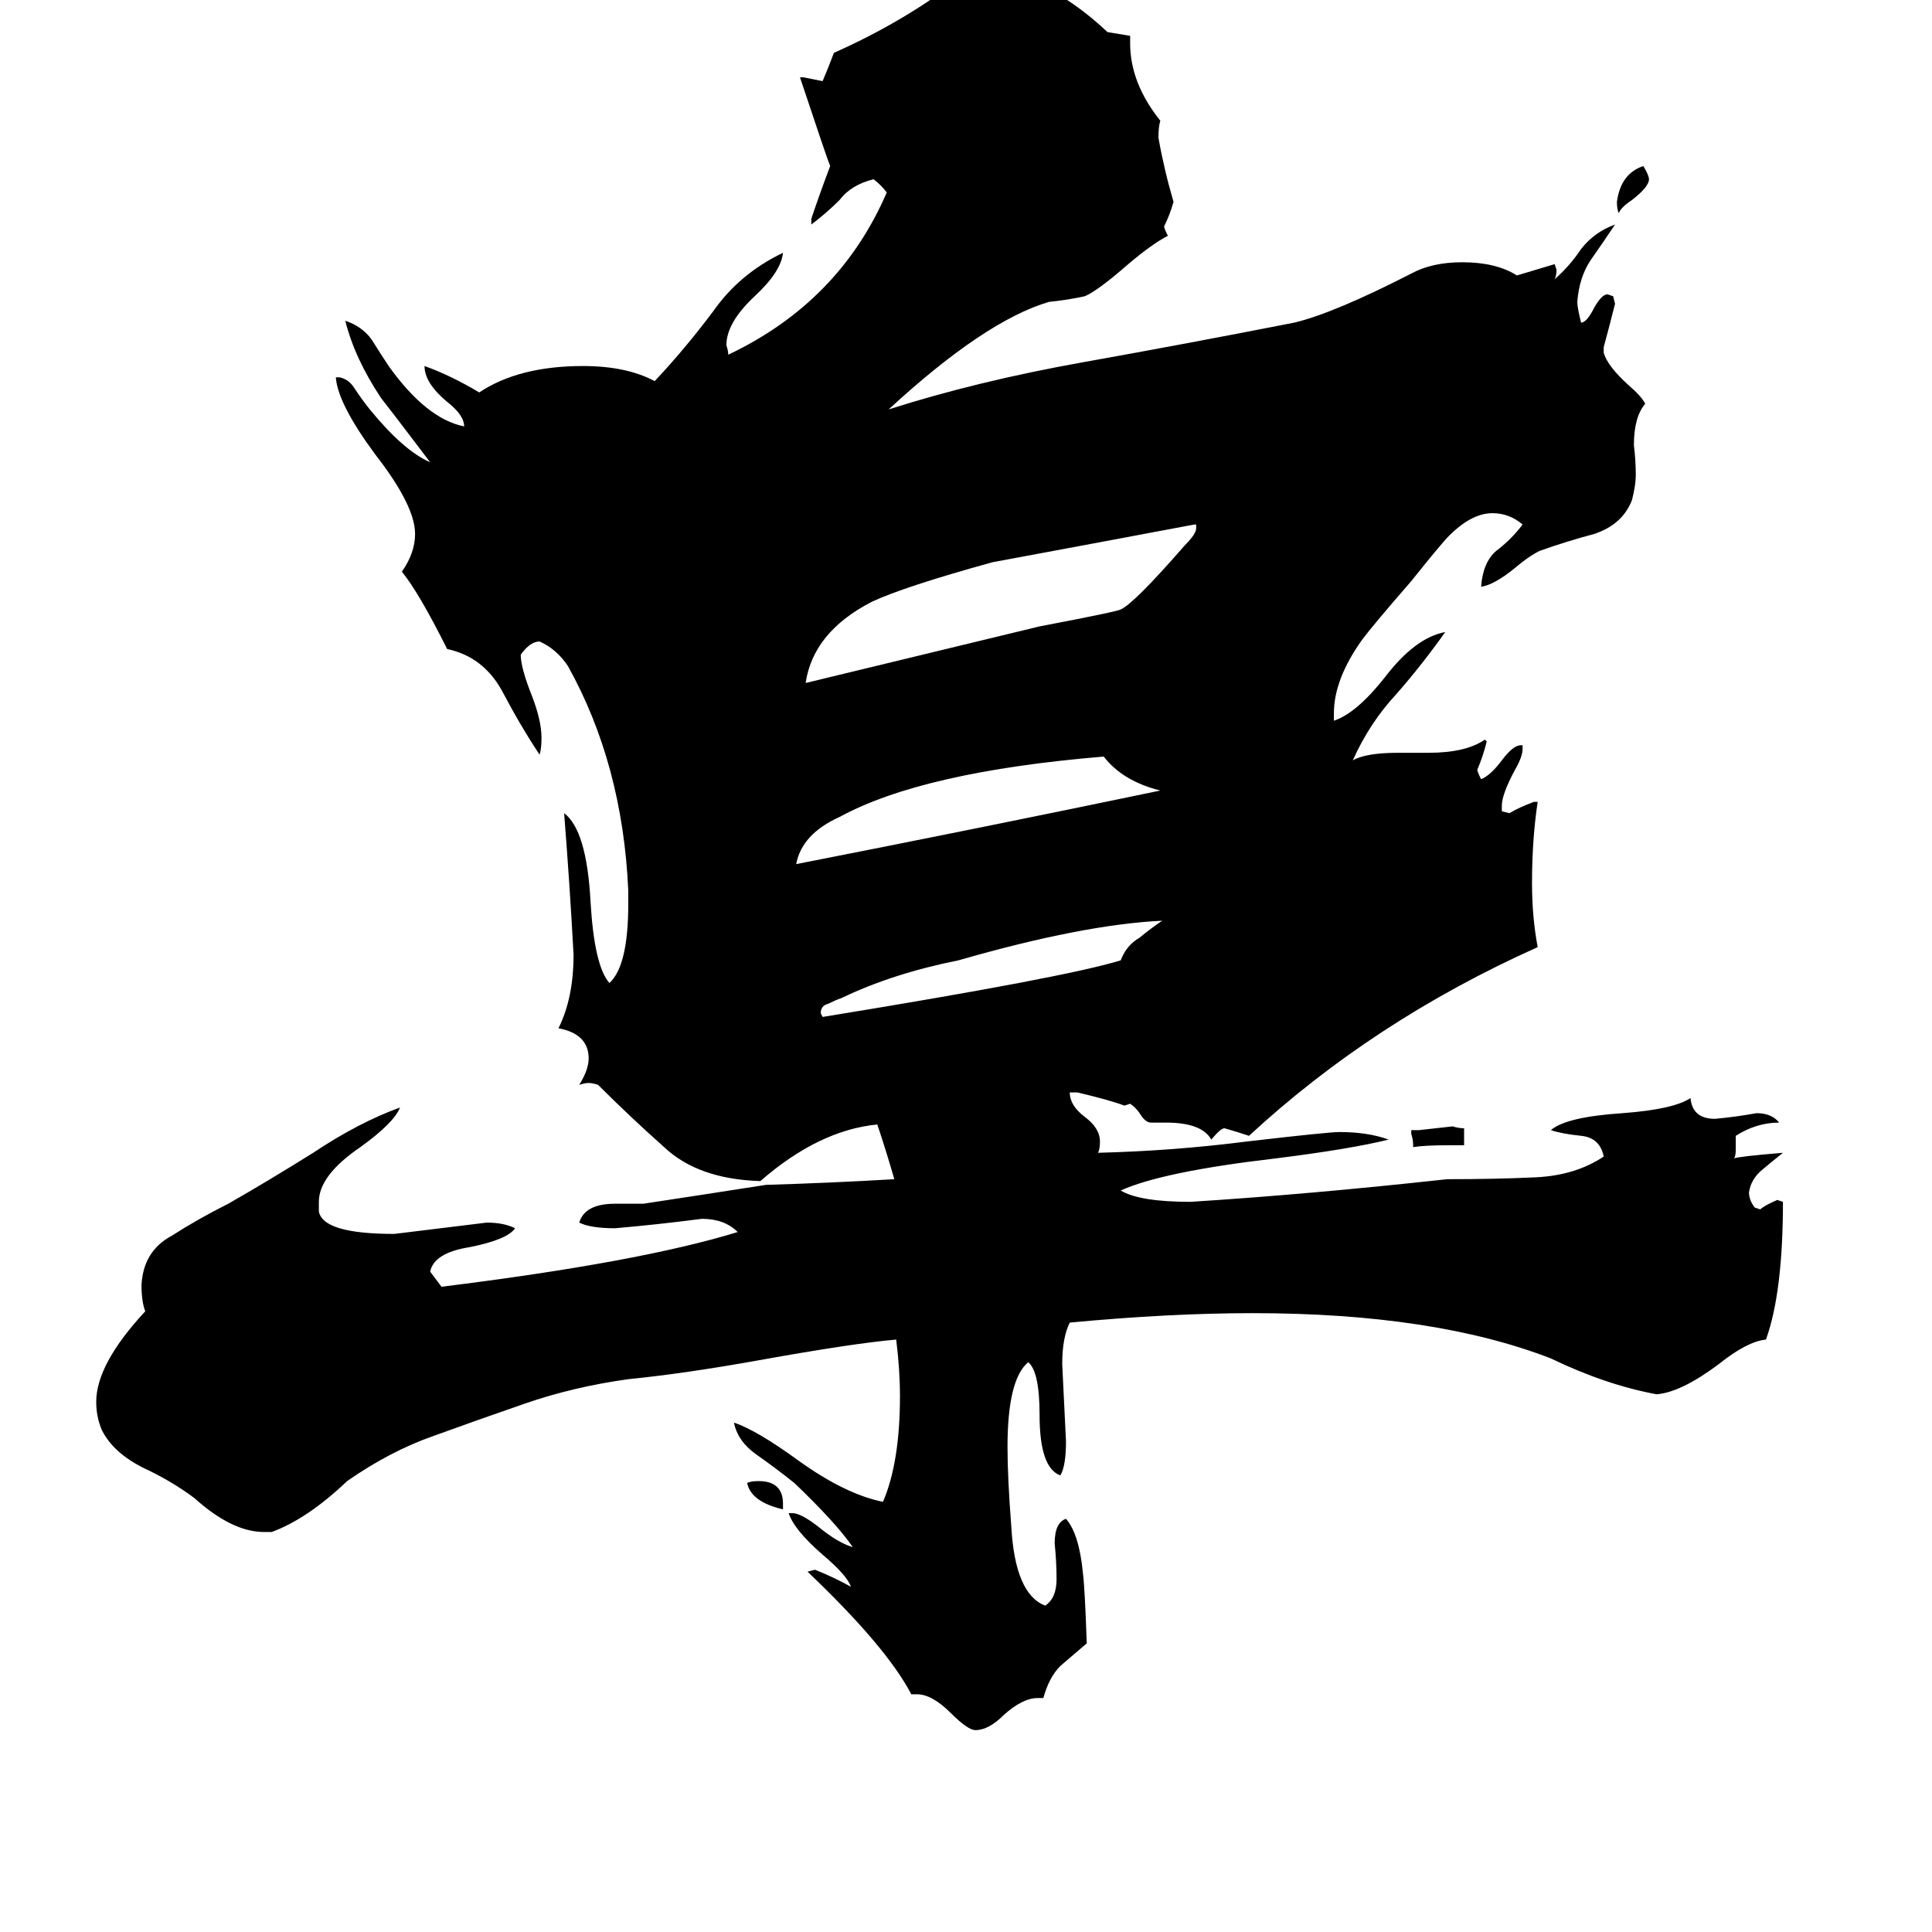 <svg xmlns="http://www.w3.org/2000/svg" viewBox="0 -800 1024 1024">
	<path fill="#000000" d="M415 -3V0Q398 -4 396 -14Q398 -15 402 -15Q415 -15 415 -3ZM871 -712Q874 -707 874 -705Q874 -701 865 -694Q859 -690 858 -687Q857 -689 857 -693Q859 -708 871 -712ZM776 -193H768Q755 -193 749 -192V-193Q749 -196 748 -199V-201H752Q761 -202 770 -203Q773 -202 776 -202ZM616 -312Q574 -310 508 -291Q473 -284 446 -271Q443 -270 439 -268Q435 -267 435 -263L436 -261Q565 -282 594 -291Q597 -299 604 -303Q610 -308 616 -312ZM615 -381Q595 -386 585 -399Q489 -391 445 -367Q425 -358 422 -342Q519 -361 615 -381ZM634 -520V-522H633Q580 -512 526 -502Q479 -489 462 -481Q431 -465 427 -438Q489 -453 551 -468Q593 -476 594 -477Q601 -480 628 -511Q634 -517 634 -520ZM920 -198V-191Q920 -187 919 -186Q921 -187 945 -189Q940 -185 934 -180Q928 -175 927 -168Q927 -164 930 -160L933 -159Q935 -161 942 -164L945 -163Q945 -115 936 -90Q926 -89 911 -77Q891 -62 878 -61Q851 -66 822 -80Q760 -104 664 -104Q620 -104 567 -99Q563 -91 563 -77Q564 -56 565 -36Q565 -23 562 -18Q551 -22 551 -50Q551 -73 545 -78Q534 -69 534 -33Q534 -17 536 9Q538 45 554 51Q560 47 560 37Q560 28 559 18Q559 7 565 5Q572 13 574 34Q575 42 576 71Q569 77 562 83Q556 89 553 100H550Q542 100 532 109Q524 117 517 117Q513 117 504 108Q494 98 486 98H483Q470 73 428 33L432 32Q442 36 451 41Q449 35 436 24Q421 11 418 2H420Q425 2 436 11Q445 18 452 20Q443 7 421 -14Q411 -22 401 -29Q391 -36 389 -46Q401 -42 423 -26Q448 -8 468 -4Q477 -25 477 -60Q477 -74 475 -90Q452 -88 402 -79Q363 -72 333 -69Q304 -65 278 -56Q252 -47 230 -39Q207 -31 184 -15Q163 5 144 12H140Q123 12 103 -6Q91 -15 76 -22Q60 -30 54 -42Q51 -49 51 -57Q51 -77 77 -105Q75 -110 75 -119Q76 -137 91 -145Q105 -154 121 -162Q142 -174 166 -189Q190 -205 212 -213Q209 -205 191 -192Q169 -177 169 -163V-158Q171 -146 209 -146Q234 -149 258 -152Q267 -152 273 -149Q269 -143 249 -139Q230 -136 228 -126Q231 -122 234 -118Q339 -131 391 -147Q384 -154 372 -154Q349 -151 326 -149Q313 -149 307 -152Q310 -162 326 -162H341Q374 -167 406 -172Q440 -173 474 -175Q470 -189 465 -204Q434 -201 403 -174Q370 -175 352 -192Q334 -208 317 -225Q314 -226 312 -226Q310 -226 307 -225Q312 -233 312 -239Q312 -252 296 -255Q304 -271 304 -294Q302 -331 299 -369Q311 -360 313 -322Q315 -288 323 -279Q333 -288 333 -321V-328Q330 -395 301 -447Q295 -456 286 -460Q281 -460 276 -453Q276 -446 282 -431Q287 -418 287 -409Q287 -403 286 -400Q276 -415 266 -434Q256 -452 237 -456Q222 -486 213 -497Q220 -507 220 -517Q220 -532 199 -559Q179 -586 178 -600H180Q185 -599 188 -594Q192 -588 196 -583Q214 -561 228 -555Q206 -584 202 -589Q188 -610 183 -630Q192 -627 197 -620Q202 -612 206 -606Q226 -578 246 -574Q246 -580 237 -587Q225 -597 225 -606Q239 -601 254 -592Q275 -606 309 -606Q332 -606 347 -598Q363 -615 378 -635Q392 -655 415 -666Q414 -656 400 -643Q385 -629 385 -617Q386 -614 386 -612Q445 -640 470 -698Q467 -702 463 -705Q451 -702 445 -694Q438 -687 430 -681V-684Q434 -696 440 -712Q439 -714 424 -759H426Q431 -758 436 -757Q439 -764 442 -772Q478 -788 507 -810Q518 -813 527 -813Q555 -813 587 -783Q593 -782 599 -781V-777Q599 -756 615 -736Q614 -733 614 -727Q617 -710 622 -693Q620 -686 617 -680Q617 -679 619 -675Q611 -671 598 -660Q582 -646 575 -643Q566 -641 556 -640Q522 -630 471 -583Q518 -598 574 -608Q630 -618 686 -629Q707 -634 748 -655Q759 -661 775 -661Q793 -661 804 -654Q814 -657 824 -660L825 -657Q825 -654 824 -652Q832 -659 838 -668Q845 -677 856 -681Q850 -672 843 -662Q837 -653 836 -640Q836 -637 838 -629Q841 -629 845 -637Q849 -644 852 -644L855 -643L856 -639Q853 -627 850 -616V-613Q852 -606 863 -596Q870 -590 872 -586Q866 -579 866 -564Q867 -556 867 -548Q867 -543 865 -535Q860 -522 845 -517Q830 -513 816 -508Q810 -505 803 -499Q792 -490 785 -489Q786 -502 793 -508Q801 -514 807 -522Q800 -528 791 -528Q780 -528 768 -516Q764 -512 748 -492Q728 -469 722 -461Q707 -440 707 -422V-418Q719 -422 734 -441Q750 -462 766 -465Q754 -448 740 -432Q726 -417 717 -397Q724 -401 741 -401H757Q777 -401 787 -408L788 -407Q786 -399 783 -392Q783 -391 785 -387Q790 -389 796 -397Q802 -405 806 -405H807V-403Q807 -399 803 -392Q796 -379 796 -373V-370L800 -369Q805 -372 813 -375H815Q812 -355 812 -332Q812 -314 815 -298Q728 -259 662 -198Q656 -200 649 -202Q647 -202 642 -196Q637 -205 618 -205H610Q607 -205 604 -210Q602 -213 599 -215L596 -214Q588 -217 571 -221H567Q567 -214 575 -208Q583 -202 583 -195Q583 -191 582 -189Q622 -190 661 -195Q704 -200 710 -200Q725 -200 736 -196Q716 -191 676 -186Q616 -179 594 -169Q604 -163 631 -163Q694 -167 767 -175Q793 -175 814 -176Q835 -177 850 -187Q848 -197 838 -198Q828 -199 822 -201Q830 -208 860 -210Q887 -212 896 -218Q897 -207 909 -207Q920 -208 931 -210Q939 -210 943 -205Q931 -205 920 -198Z"/>
</svg>